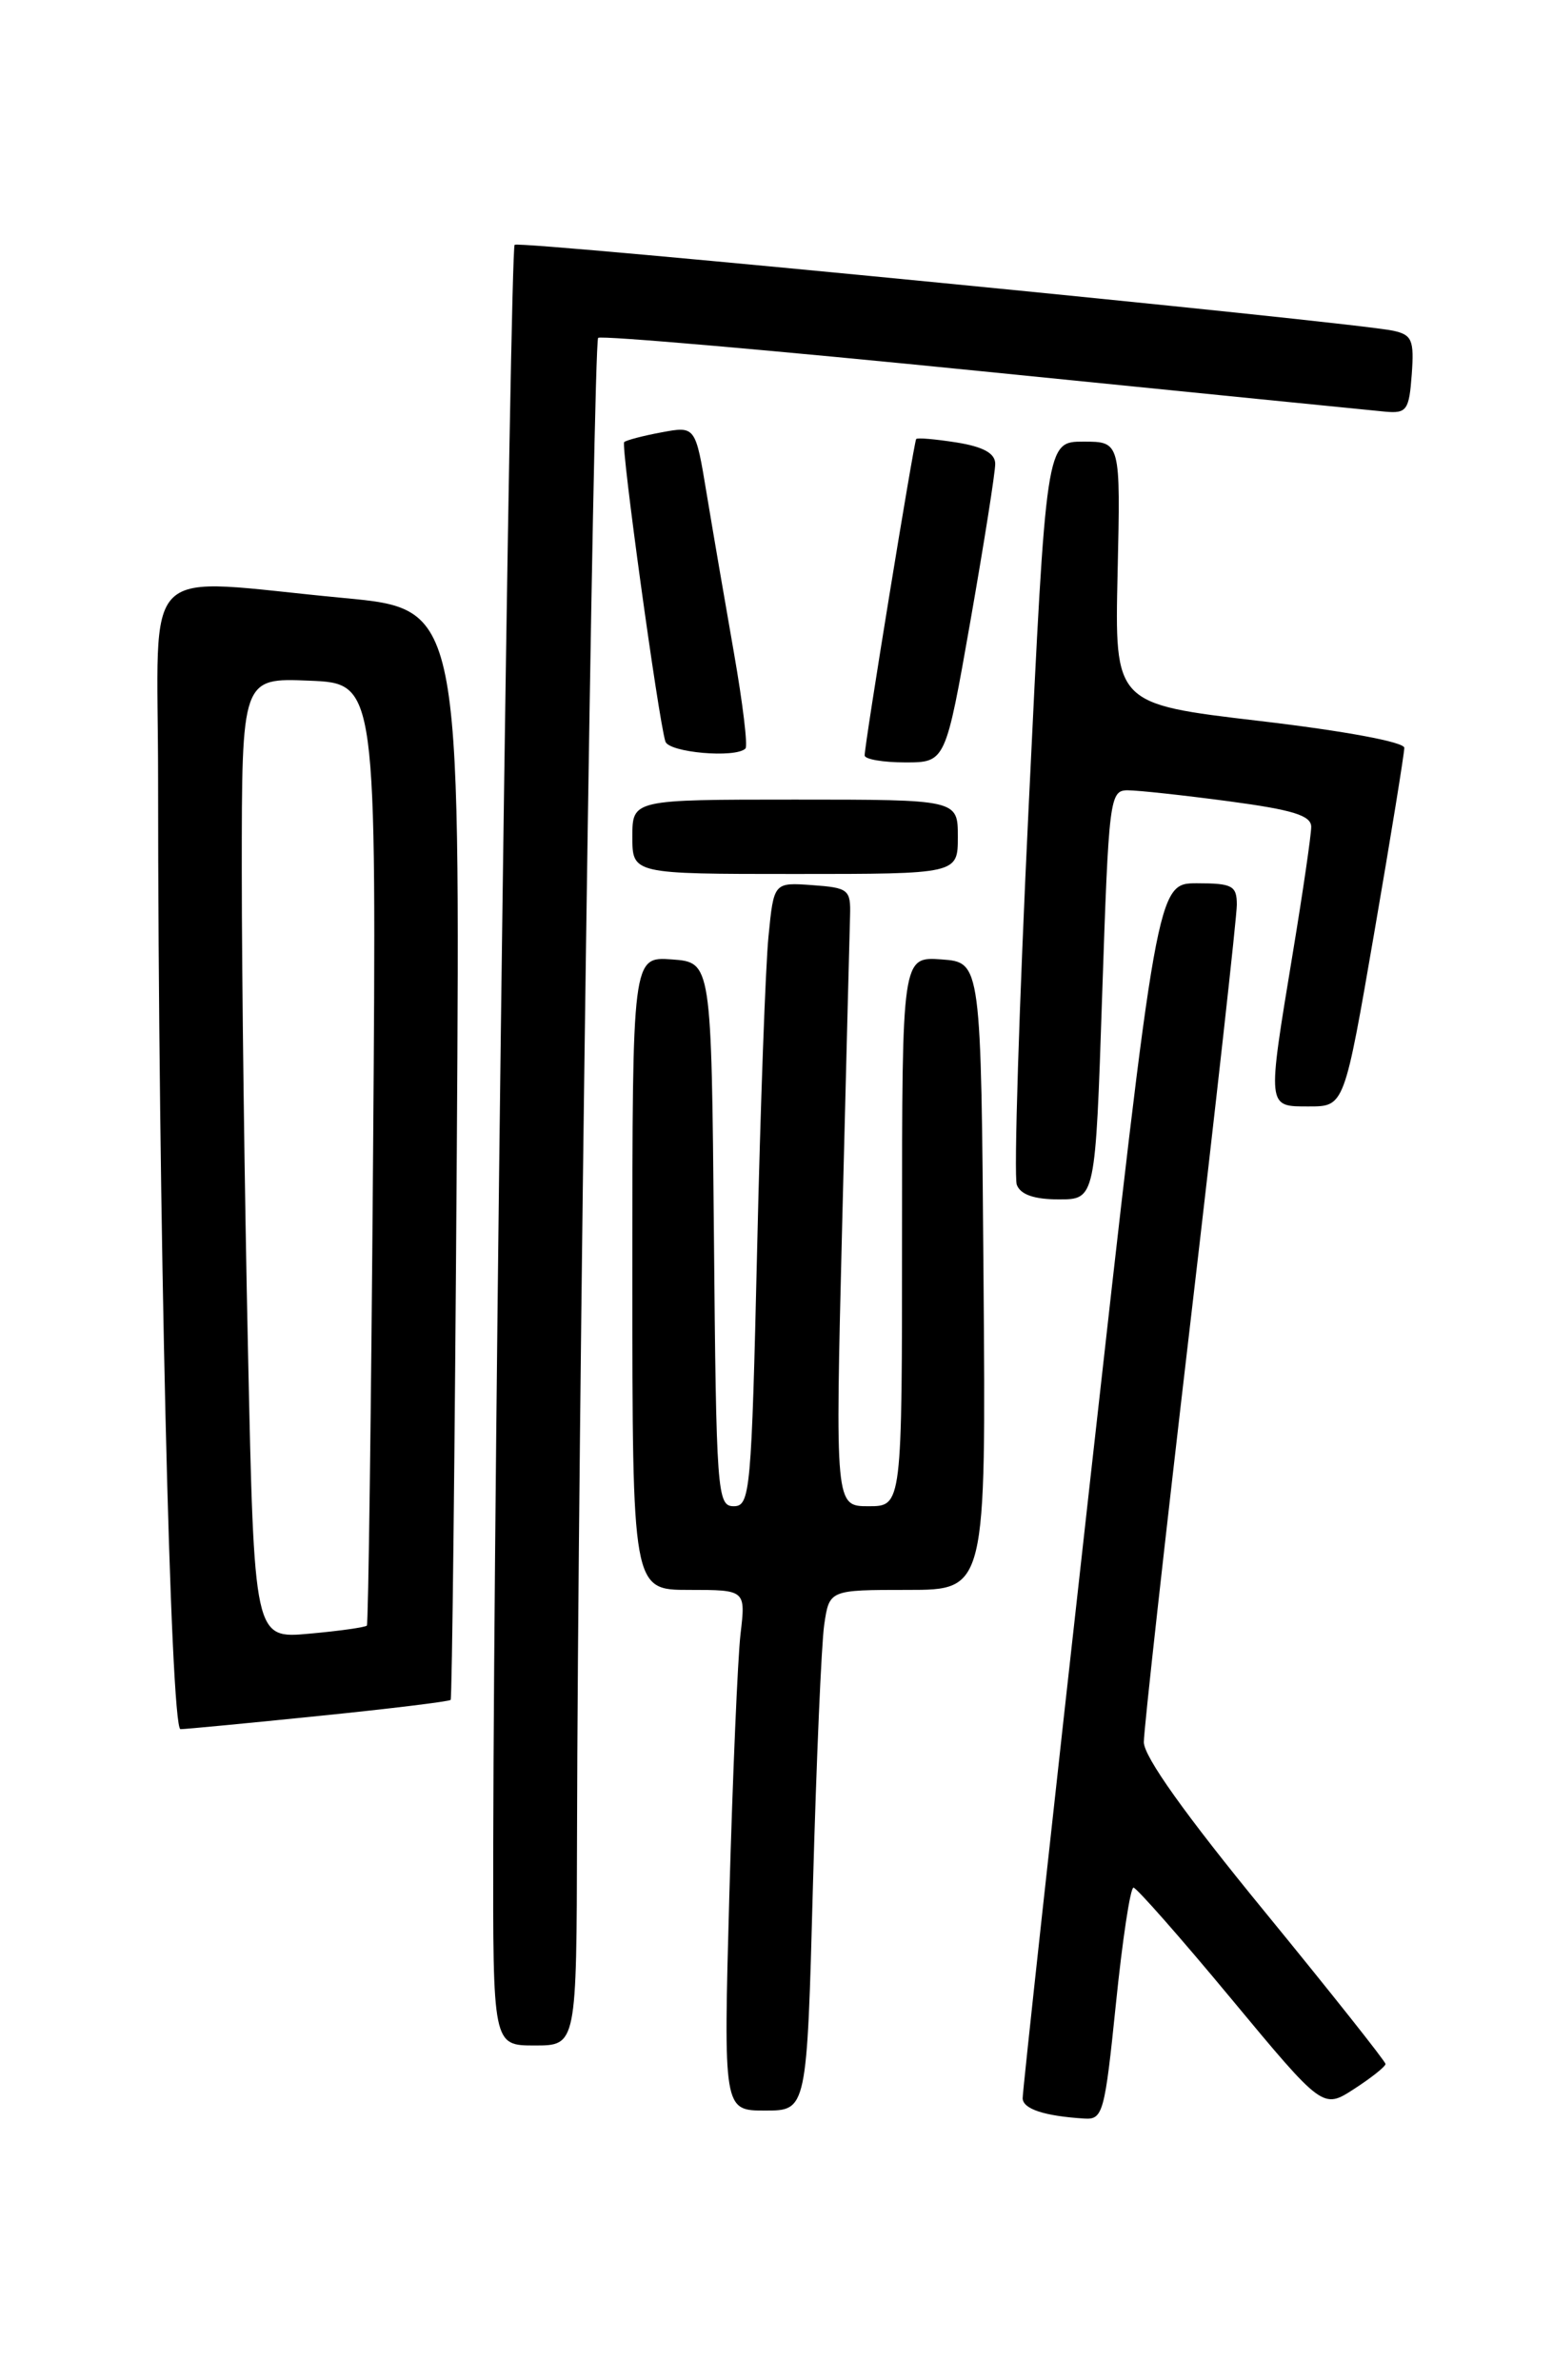 <?xml version="1.0" encoding="UTF-8" standalone="no"?>
<!DOCTYPE svg PUBLIC "-//W3C//DTD SVG 1.1//EN" "http://www.w3.org/Graphics/SVG/1.1/DTD/svg11.dtd" >
<svg xmlns="http://www.w3.org/2000/svg" xmlns:xlink="http://www.w3.org/1999/xlink" version="1.1" viewBox="0 0 167 256">
 <g >
 <path fill="currentColor"
d=" M 120.00 215.50 C 120.70 208.62 121.55 203.01 121.89 203.02 C 122.22 203.04 126.95 208.40 132.38 214.95 C 142.26 226.85 142.26 226.85 145.62 224.67 C 147.46 223.48 148.98 222.27 148.99 221.99 C 148.99 221.72 143.15 214.35 136.00 205.61 C 127.44 195.16 123.00 188.93 123.00 187.37 C 123.00 186.06 125.25 165.78 128.00 142.30 C 130.75 118.82 133.00 98.57 133.00 97.31 C 133.00 95.26 132.52 95.00 128.71 95.00 C 124.41 95.00 124.41 95.00 117.17 159.75 C 113.19 195.36 109.95 225.03 109.97 225.68 C 110.00 226.83 112.30 227.59 116.61 227.86 C 118.60 227.99 118.80 227.23 120.00 215.50 Z  M 87.42 202.75 C 87.79 189.41 88.33 176.81 88.63 174.75 C 89.18 171.00 89.18 171.00 97.60 171.00 C 106.03 171.00 106.03 171.00 105.76 137.25 C 105.50 103.50 105.50 103.50 101.25 103.19 C 97.00 102.89 97.00 102.89 97.00 132.44 C 97.00 162.00 97.00 162.00 93.40 162.00 C 89.81 162.00 89.81 162.00 90.56 131.75 C 90.98 115.11 91.36 100.15 91.41 98.50 C 91.49 95.68 91.25 95.48 87.35 95.20 C 83.21 94.90 83.21 94.90 82.64 100.70 C 82.32 103.89 81.77 118.99 81.42 134.25 C 80.81 160.47 80.67 162.00 78.90 162.00 C 77.12 162.00 77.02 160.57 76.77 132.75 C 76.50 103.50 76.50 103.50 72.25 103.19 C 68.00 102.89 68.00 102.89 68.00 136.94 C 68.00 171.00 68.00 171.00 74.09 171.00 C 80.19 171.00 80.19 171.00 79.63 175.75 C 79.33 178.36 78.79 190.96 78.43 203.75 C 77.79 227.00 77.79 227.00 82.28 227.00 C 86.77 227.00 86.77 227.00 87.42 202.75 Z  M 62.05 197.25 C 62.13 155.31 63.81 36.86 64.32 36.34 C 64.61 36.06 83.21 37.68 105.67 39.94 C 128.13 42.20 147.62 44.15 149.00 44.28 C 151.27 44.48 151.53 44.10 151.81 40.28 C 152.08 36.57 151.84 36.01 149.81 35.57 C 145.34 34.62 55.81 25.85 55.34 26.33 C 54.86 26.81 53.11 157.60 53.04 198.25 C 53.00 220.00 53.00 220.00 57.50 220.00 C 62.00 220.00 62.00 220.00 62.05 197.25 Z  M 34.34 184.55 C 41.95 183.78 48.31 183.00 48.46 182.83 C 48.61 182.65 48.91 156.18 49.12 124.00 C 49.50 65.50 49.50 65.50 37.00 64.32 C 14.57 62.21 17.00 59.84 17.00 83.84 C 17.00 130.20 18.32 186.00 19.41 185.98 C 20.01 185.97 26.73 185.33 34.34 184.55 Z  M 118.52 107.00 C 119.23 85.88 119.33 85.00 121.26 85.00 C 122.37 85.00 127.26 85.53 132.14 86.18 C 139.02 87.10 141.00 87.71 141.00 88.93 C 141.00 89.79 140.11 95.90 139.02 102.50 C 136.25 119.31 136.21 119.00 140.78 119.00 C 144.56 119.00 144.56 119.00 147.79 100.25 C 149.57 89.94 151.01 81.02 151.01 80.43 C 151.00 79.81 144.62 78.62 135.43 77.54 C 119.86 75.71 119.86 75.71 120.18 61.60 C 120.50 47.50 120.50 47.50 116.50 47.50 C 112.50 47.50 112.50 47.50 110.62 86.68 C 109.58 108.24 109.01 126.57 109.34 127.43 C 109.74 128.49 111.22 129.00 113.86 129.00 C 117.79 129.00 117.79 129.00 118.52 107.00 Z  M 103.00 90.00 C 103.00 86.00 103.00 86.00 85.50 86.00 C 68.00 86.00 68.00 86.00 68.00 90.00 C 68.00 94.00 68.00 94.00 85.50 94.00 C 103.00 94.00 103.00 94.00 103.00 90.00 Z  M 104.36 66.75 C 105.83 58.36 107.03 50.77 107.02 49.88 C 107.01 48.75 105.73 48.05 102.87 47.59 C 100.59 47.23 98.64 47.06 98.52 47.22 C 98.27 47.56 92.95 80.19 92.98 81.25 C 92.99 81.66 94.95 82.00 97.34 82.00 C 101.68 82.00 101.68 82.00 104.36 66.75 Z  M 80.16 80.51 C 80.43 80.24 79.87 75.63 78.93 70.26 C 77.99 64.89 76.67 57.20 76.00 53.16 C 74.79 45.82 74.79 45.82 71.14 46.50 C 69.14 46.87 67.33 47.35 67.12 47.55 C 66.75 47.92 70.79 77.30 71.55 79.75 C 71.92 80.94 79.09 81.57 80.16 80.51 Z  M 26.67 145.37 C 26.30 128.39 26.00 105.14 26.00 93.71 C 26.00 72.91 26.00 72.91 33.25 73.21 C 40.50 73.50 40.50 73.50 40.12 124.00 C 39.91 151.78 39.61 174.65 39.45 174.84 C 39.29 175.02 36.50 175.42 33.24 175.71 C 27.33 176.25 27.33 176.25 26.67 145.37 Z "/>
</g>
</svg>
